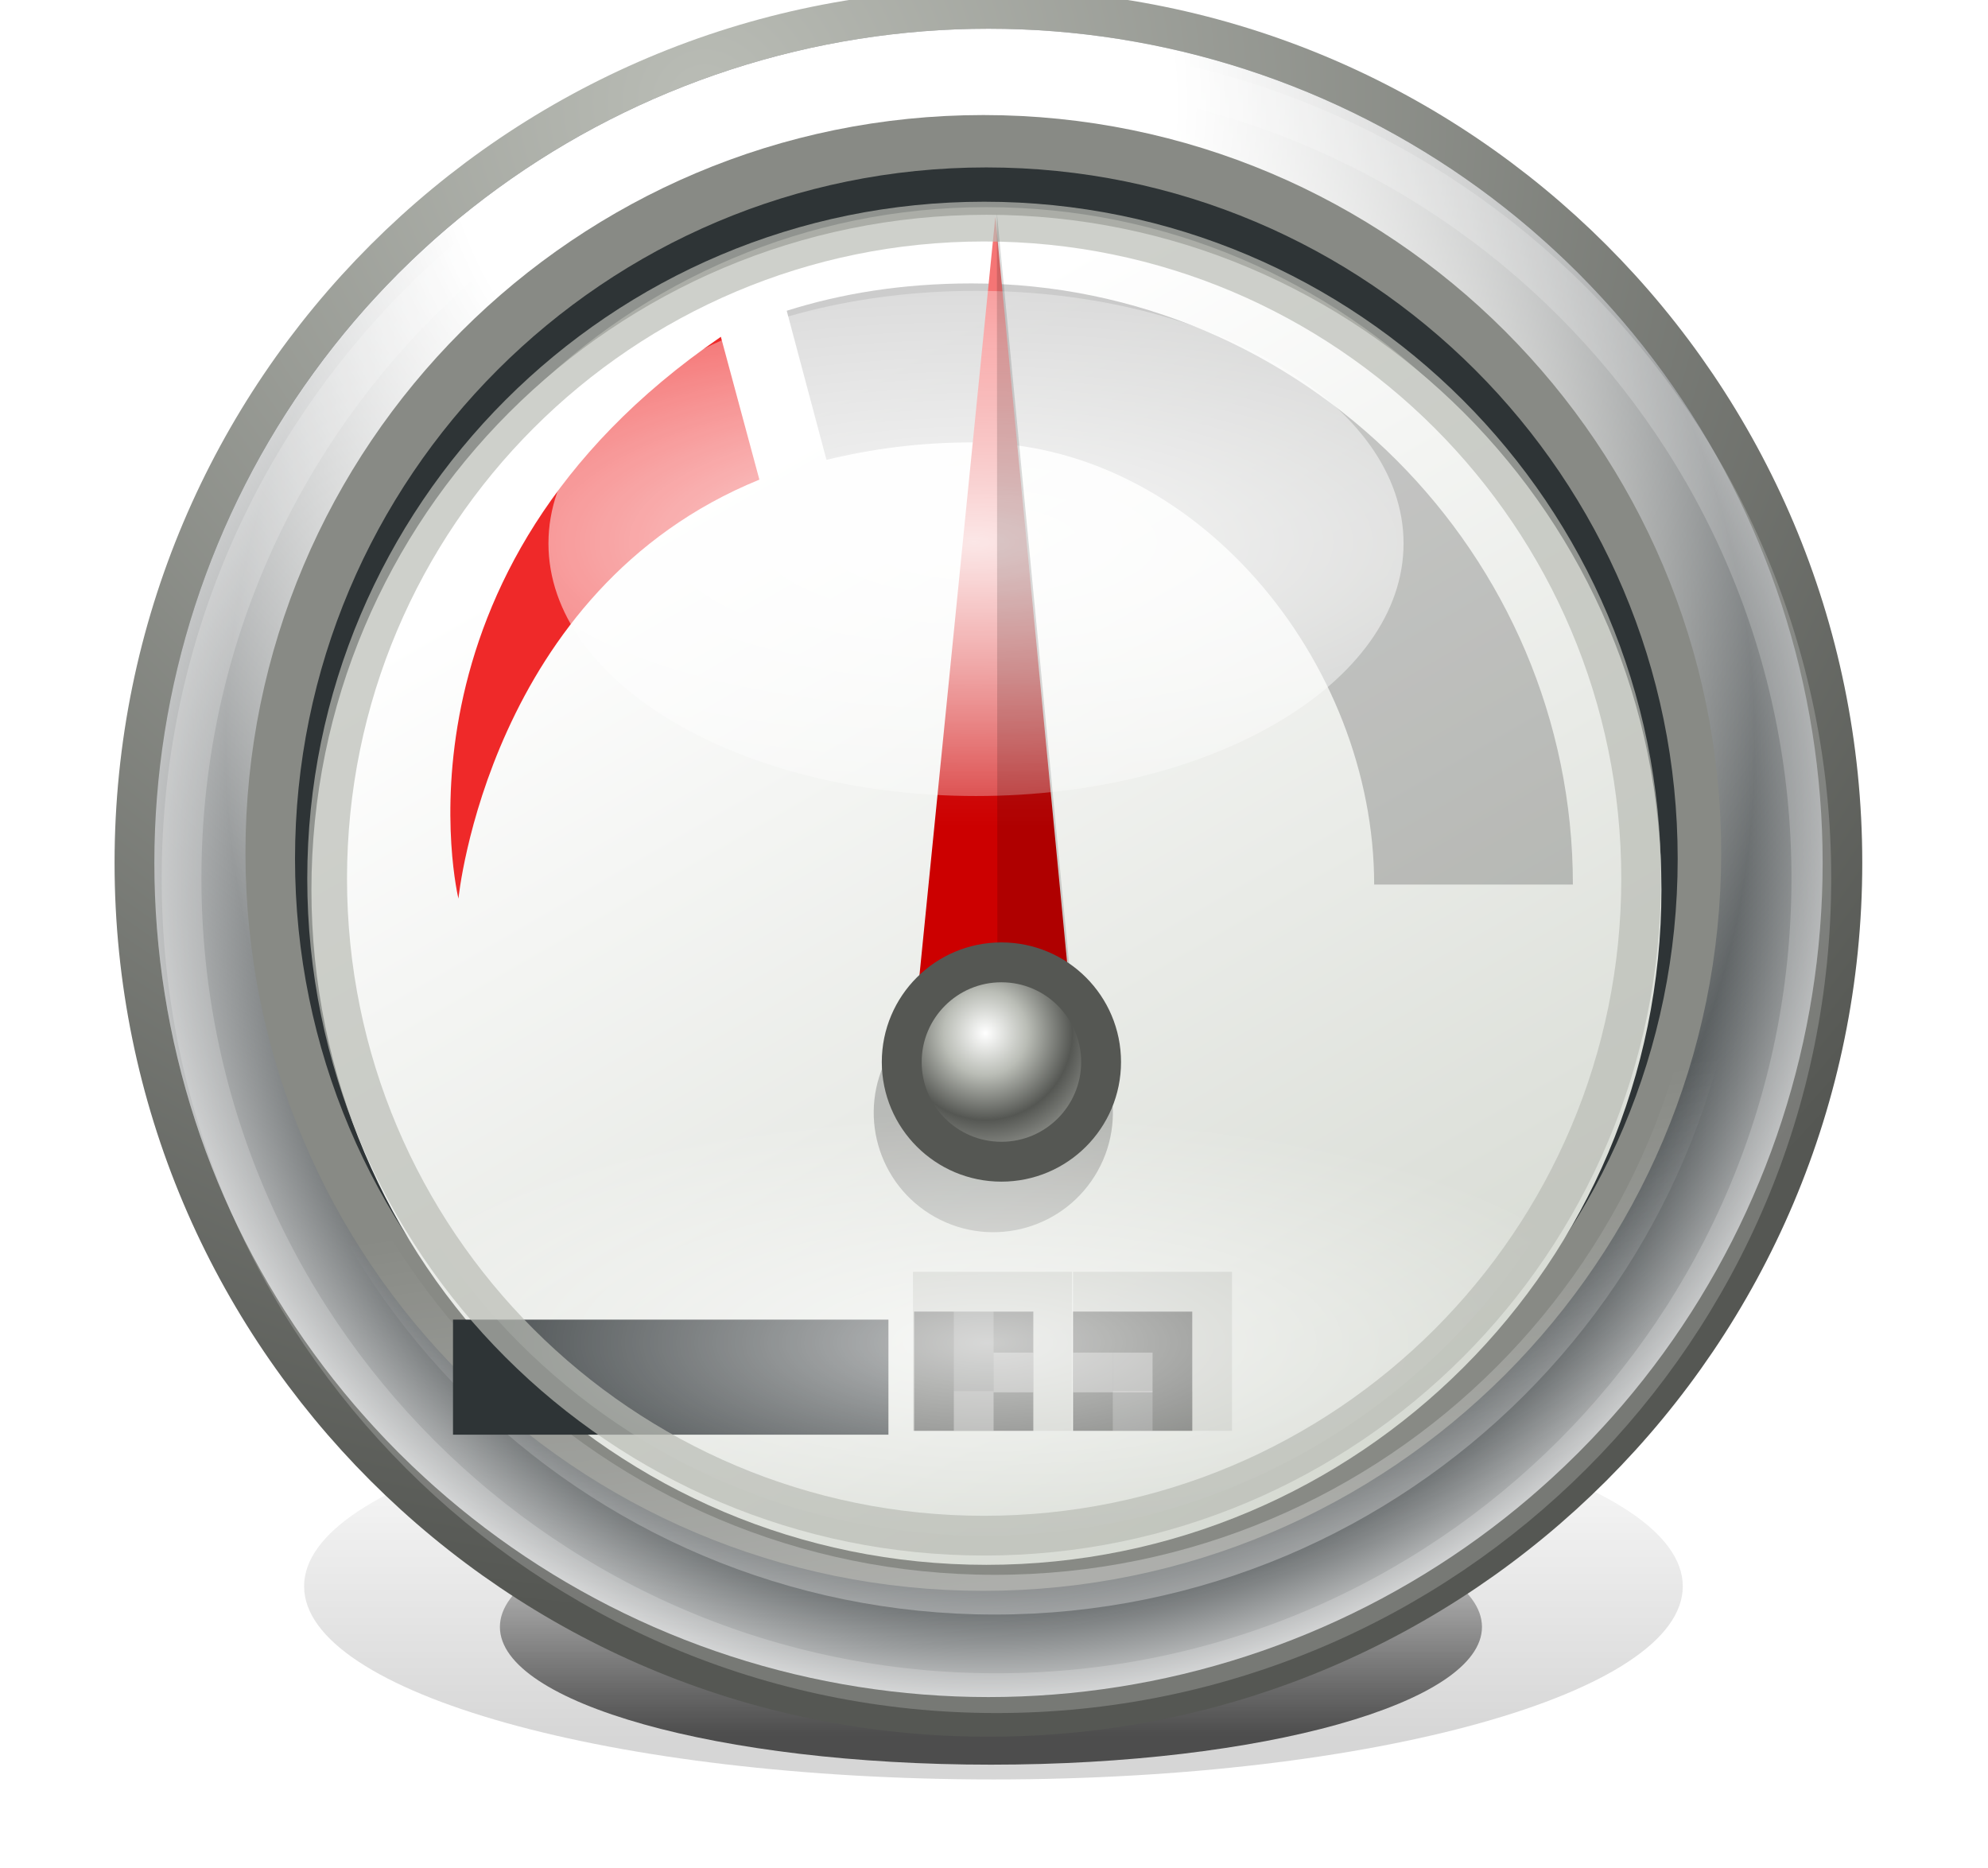 <?xml version="1.0" encoding="UTF-8" standalone="no"?>
<!-- Created with Inkscape (http://www.inkscape.org/) -->

<svg
   xmlns:dc="http://purl.org/dc/elements/1.1/"
   xmlns:cc="http://creativecommons.org/ns#"
   xmlns:rdf="http://www.w3.org/1999/02/22-rdf-syntax-ns#"
   xmlns:svg="http://www.w3.org/2000/svg"
   xmlns="http://www.w3.org/2000/svg"
   xmlns:xlink="http://www.w3.org/1999/xlink"
   xmlns:sodipodi="http://sodipodi.sourceforge.net/DTD/sodipodi-0.dtd"
   xmlns:inkscape="http://www.inkscape.org/namespaces/inkscape"
   width="50.021"
   height="46.999"
   id="svg9375"
   version="1.1"
   inkscape:version="0.48.0 r9654"
   sodipodi:docname="New document 5">
  <defs
     id="defs9377">
    <linearGradient
       inkscape:collect="always"
       xlink:href="#linearGradient3453"
       id="linearGradient24904"
       gradientUnits="userSpaceOnUse"
       x1="582.042"
       y1="1102.414"
       x2="582.042"
       y2="1023.992" />
    <linearGradient
       inkscape:collect="always"
       id="linearGradient3453">
      <stop
         style="stop-color:#000000;stop-opacity:1;"
         offset="0"
         id="stop3455" />
      <stop
         style="stop-color:#000000;stop-opacity:0;"
         offset="1"
         id="stop3457" />
    </linearGradient>
    <filter
       inkscape:collect="always"
       id="filter3449"
       x="-0.22"
       width="1.44"
       y="-0.22"
       height="1.44"
       color-interpolation-filters="sRGB">
      <feGaussianBlur
         inkscape:collect="always"
         stdDeviation="8.058"
         id="feGaussianBlur3451" />
    </filter>
    <linearGradient
       inkscape:collect="always"
       xlink:href="#linearGradient3453"
       id="linearGradient24906"
       gradientUnits="userSpaceOnUse"
       x1="582.042"
       y1="1102.414"
       x2="582.042"
       y2="1023.992" />
    <radialGradient
       inkscape:collect="always"
       xlink:href="#linearGradient4244-6-5"
       id="radialGradient24908"
       gradientUnits="userSpaceOnUse"
       gradientTransform="matrix(1.773,0,0,1.773,-417.973,-794.04)"
       cx="540.907"
       cy="1027.581"
       fx="540.907"
       fy="1027.581"
       r="45.023" />
    <linearGradient
       inkscape:collect="always"
       id="linearGradient4244-6-5">
      <stop
         style="stop-color:#babdb6;stop-opacity:1"
         offset="0"
         id="stop4246-6-4" />
      <stop
         style="stop-color:#555753;stop-opacity:1"
         offset="1"
         id="stop4248-9-9" />
    </linearGradient>
    <clipPath
       clipPathUnits="userSpaceOnUse"
       id="clipPath12885-02">
      <path
         transform="translate(-8,-8)"
         d="m 600,1068 a 44,44 0 1 1 -88,0 44,44 0 1 1 88,0 z"
         sodipodi:ry="44"
         sodipodi:rx="44"
         sodipodi:cy="1068"
         sodipodi:cx="556"
         id="path12888-7"
         style="fill:#555753;fill-opacity:1;stroke:none;display:inline"
         sodipodi:type="arc" />
    </clipPath>
    <radialGradient
       inkscape:collect="always"
       xlink:href="#linearGradient12863-0"
       id="radialGradient24910"
       gradientUnits="userSpaceOnUse"
       gradientTransform="matrix(1.139,0,0,1.2,-77.2,-214.605)"
       cx="556"
       cy="1063.709"
       fx="556"
       fy="1063.709"
       r="44" />
    <linearGradient
       id="linearGradient12863-0">
      <stop
         style="stop-color:#babdb6;stop-opacity:1"
         offset="0"
         id="stop12865-8" />
      <stop
         id="stop12871-93"
         offset="0.624"
         style="stop-color:#888a85;stop-opacity:1" />
      <stop
         style="stop-color:#2e3436;stop-opacity:1"
         offset="0.805"
         id="stop12873-4" />
      <stop
         style="stop-color:#ffffff;stop-opacity:1"
         offset="1"
         id="stop12867-46" />
    </linearGradient>
    <radialGradient
       inkscape:collect="always"
       xlink:href="#linearGradient12897-1"
       id="radialGradient24912"
       gradientUnits="userSpaceOnUse"
       gradientTransform="matrix(1.86,0,0,1.86,-459.485,-891.435)"
       cx="540.881"
       cy="1031.906"
       fx="540.881"
       fy="1031.906"
       r="44" />
    <linearGradient
       id="linearGradient12897-1">
      <stop
         style="stop-color:#ffffff;stop-opacity:1;"
         offset="0"
         id="stop12899-8" />
      <stop
         id="stop3397-9"
         offset="0.236"
         style="stop-color:#ffffff;stop-opacity:1" />
      <stop
         style="stop-color:#ffffff;stop-opacity:0;"
         offset="1"
         id="stop12901-82" />
    </linearGradient>
    <filter
       color-interpolation-filters="sRGB"
       inkscape:collect="always"
       id="filter12907-0">
      <feGaussianBlur
         inkscape:collect="always"
         stdDeviation="0.892"
         id="feGaussianBlur12909-5" />
    </filter>
    <linearGradient
       inkscape:collect="always"
       xlink:href="#linearGradient3580-2"
       id="linearGradient24914"
       gradientUnits="userSpaceOnUse"
       x1="534.774"
       y1="1093.968"
       x2="576.957"
       y2="1020.905" />
    <linearGradient
       inkscape:collect="always"
       id="linearGradient3580-2">
      <stop
         style="stop-color:#ffffff;stop-opacity:1"
         offset="0"
         id="stop3582-05" />
      <stop
         style="stop-color:#d3d7cf;stop-opacity:1"
         offset="1"
         id="stop3584-45" />
    </linearGradient>
    <linearGradient
       inkscape:collect="always"
       xlink:href="#linearGradient4849-8-4-6"
       id="linearGradient24916"
       gradientUnits="userSpaceOnUse"
       x1="556"
       y1="1111.303"
       x2="552.652"
       y2="1085.869" />
    <linearGradient
       inkscape:collect="always"
       id="linearGradient4849-8-4-6">
      <stop
         style="stop-color:#ffffff;stop-opacity:1;"
         offset="0"
         id="stop4851-7-8-2" />
      <stop
         style="stop-color:#ffffff;stop-opacity:0;"
         offset="1"
         id="stop4853-4-4-9" />
    </linearGradient>
    <filter
       color-interpolation-filters="sRGB"
       inkscape:collect="always"
       id="filter4857-9-6-7">
      <feGaussianBlur
         inkscape:collect="always"
         stdDeviation="0.88"
         id="feGaussianBlur4859-2-9-5" />
    </filter>
    <linearGradient
       inkscape:collect="always"
       xlink:href="#linearGradient11130"
       id="linearGradient24918"
       gradientUnits="userSpaceOnUse"
       gradientTransform="matrix(0.502,-0.865,0.865,0.502,-305.807,-295.728)"
       x1="42.25"
       y1="437.25"
       x2="52.832"
       y2="431.14" />
    <linearGradient
       inkscape:collect="always"
       id="linearGradient11130">
      <stop
         style="stop-color:#cc0000;stop-opacity:1;"
         offset="0"
         id="stop11132" />
      <stop
         style="stop-color:#f57575;stop-opacity:1"
         offset="1"
         id="stop11134" />
    </linearGradient>
    <radialGradient
       inkscape:collect="always"
       xlink:href="#linearGradient13249-6-85-9"
       id="radialGradient24920"
       gradientUnits="userSpaceOnUse"
       gradientTransform="matrix(0.994,0,0,0.35,3.543,708.685)"
       cx="556"
       cy="1115.387"
       fx="556"
       fy="1115.387"
       r="44" />
    <linearGradient
       id="linearGradient13249-6-85-9">
      <stop
         style="stop-color:#ffffff;stop-opacity:1;"
         offset="0"
         id="stop13251-6-16-8" />
      <stop
         style="stop-color:#ffffff;stop-opacity:0;"
         offset="1"
         id="stop13253-9-6-3" />
    </linearGradient>
    <radialGradient
       inkscape:collect="always"
       xlink:href="#linearGradient4254-9-44"
       id="radialGradient24922"
       gradientUnits="userSpaceOnUse"
       gradientTransform="matrix(2.543,0,0,1.553,-832.131,-571.177)"
       cx="545.771"
       cy="1055.339"
       fx="545.771"
       fy="1055.339"
       r="44" />
    <linearGradient
       inkscape:collect="always"
       id="linearGradient4254-9-44">
      <stop
         style="stop-color:#ffffff;stop-opacity:1;"
         offset="0"
         id="stop4256-6-91" />
      <stop
         style="stop-color:#ffffff;stop-opacity:0;"
         offset="1"
         id="stop4258-4-7" />
    </linearGradient>
    <radialGradient
       inkscape:collect="always"
       xlink:href="#linearGradient3541"
       id="radialGradient24924"
       gradientUnits="userSpaceOnUse"
       gradientTransform="matrix(1.377,-1.791245e-7,1.7912446e-7,1.377,-207.837,-395.55)"
       cx="549.58"
       cy="1053.602"
       fx="549.58"
       fy="1053.602"
       r="44" />
    <linearGradient
       id="linearGradient3541">
      <stop
         id="stop3543"
         offset="0"
         style="stop-color:#ffffff;stop-opacity:1" />
      <stop
         style="stop-color:#babdb6;stop-opacity:1"
         offset="0.305"
         id="stop5354" />
      <stop
         style="stop-color:#555753;stop-opacity:1"
         offset="0.633"
         id="stop5352" />
      <stop
         style="stop-color:#888a85;stop-opacity:1"
         offset="0.857"
         id="stop3545" />
      <stop
         id="stop3547"
         offset="1"
         style="stop-color:#2e3436;stop-opacity:1" />
    </linearGradient>
  </defs>
  <sodipodi:namedview
     id="base"
     pagecolor="#ffffff"
     bordercolor="#666666"
     borderopacity="1.0"
     inkscape:pageopacity="0.0"
     inkscape:pageshadow="2"
     inkscape:zoom="0.94"
     inkscape:cx="-63.696336"
     inkscape:cy="2.4148829"
     inkscape:document-units="px"
     inkscape:current-layer="layer1"
     showgrid="false"
     fit-margin-top="0"
     fit-margin-left="0"
     fit-margin-right="0"
     fit-margin-bottom="0"
     inkscape:window-width="717"
     inkscape:window-height="541"
     inkscape:window-x="118"
     inkscape:window-y="273"
     inkscape:window-maximized="0" />
  <g
     inkscape:label="Layer 1"
     inkscape:groupmode="layer"
     id="layer1"
     transform="translate(-89.275,-340.291)">
    <g
       style="display:inline;enable-background:new"
       id="g24862"
       transform="translate(-354.694,170.791)">
      <g
         id="g17338"
         transform="translate(375.534,303.094)">
        <g
           transform="matrix(0.225,0,0,0.233,60.984,-150.821)"
           id="g6437"
           style="display:inline;enable-background:new">
          <path
             transform="matrix(1.752,0,0,0.474,-829.901,-260.999)"
             d="m 600,1068 c 0,24.3 -19.699,44 -44,44 -24.301,0 -44,-19.7 -44,-44 0,-24.3 19.699,-44 44,-44 24.301,0 44,19.7 44,44 z"
             sodipodi:ry="44"
             sodipodi:rx="44"
             sodipodi:cy="1068"
             sodipodi:cx="556"
             id="path6439"
             style="opacity:0.4;fill:url(#linearGradient24904);fill-opacity:1;stroke:none;display:inline;filter:url(#filter3449);enable-background:new"
             sodipodi:type="arc" />
          <path
             transform="matrix(1.248,0,0,0.338,-549.957,-111.363)"
             d="m 600,1068 c 0,24.3 -19.699,44 -44,44 -24.301,0 -44,-19.7 -44,-44 0,-24.3 19.699,-44 44,-44 24.301,0 44,19.7 44,44 z"
             sodipodi:ry="44"
             sodipodi:rx="44"
             sodipodi:cy="1068"
             sodipodi:cx="556"
             id="path6441"
             style="opacity:0.8;fill:url(#linearGradient24906);fill-opacity:1;stroke:none;display:inline;filter:url(#filter3449);enable-background:new"
             sodipodi:type="arc" />
        </g>
        <path
           sodipodi:type="arc"
           style="fill:none;stroke:url(#radialGradient24908);stroke-width:4.19;stroke-miterlimit:4;stroke-opacity:1;stroke-dasharray:none;display:inline;enable-background:new"
           id="path6443"
           sodipodi:cx="556"
           sodipodi:cy="1068"
           sodipodi:rx="44"
           sodipodi:ry="44"
           d="m 600,1068 c 0,24.3 -19.699,44 -44,44 -24.301,0 -44,-19.7 -44,-44 0,-24.3 19.699,-44 44,-44 24.301,0 44,19.7 44,44 z"
           transform="matrix(0.477,0,0,0.477,-171.907,-621.321)" />
        <g
           transform="matrix(0.477,0,0,0.477,-168.089,-617.503)"
           id="g6445"
           style="display:inline;enable-background:new">
          <g
             id="g6447"
             clip-path="url(#clipPath12885-02)">
            <path
               transform="translate(-8,-8)"
               d="m 600,1068 c 0,24.3 -19.699,44 -44,44 -24.301,0 -44,-19.7 -44,-44 0,-24.3 19.699,-44 44,-44 24.301,0 44,19.7 44,44 z"
               sodipodi:ry="44"
               sodipodi:rx="44"
               sodipodi:cy="1068"
               sodipodi:cx="556"
               id="path6449"
               style="fill:url(#radialGradient24910);fill-opacity:1;stroke:none"
               sodipodi:type="arc" />
            <path
               transform="translate(-8,-8)"
               d="m 600,1068 c 0,24.3 -19.699,44 -44,44 -24.301,0 -44,-19.7 -44,-44 0,-24.3 19.699,-44 44,-44 24.301,0 44,19.7 44,44 z"
               sodipodi:ry="44"
               sodipodi:rx="44"
               sodipodi:cy="1068"
               sodipodi:cx="556"
               id="path6451-1"
               style="fill:url(#radialGradient24912);fill-opacity:1;stroke:none;display:inline"
               sodipodi:type="arc" />
            <path
               sodipodi:type="arc"
               style="fill:#888a85;stroke:#888a85;stroke-width:5.004;stroke-linecap:round;stroke-linejoin:round;stroke-miterlimit:4;stroke-opacity:1;stroke-dasharray:none;display:inline;filter:url(#filter12907-0)"
               id="path6453"
               sodipodi:cx="556"
               sodipodi:cy="1068"
               sodipodi:rx="44"
               sodipodi:ry="44"
               d="m 600,1068 c 0,24.3 -19.699,44 -44,44 -24.301,0 -44,-19.7 -44,-44 0,-24.3 19.699,-44 44,-44 24.301,0 44,19.7 44,44 z"
               transform="matrix(0.837,0,0,0.837,82.355,165.559)" />
          </g>
          <path
             sodipodi:type="arc"
             style="fill:#888a85;stroke:#2e3436;stroke-width:2.602;stroke-linecap:round;stroke-linejoin:round;stroke-miterlimit:4;stroke-opacity:1;stroke-dasharray:none;display:inline;filter:url(#filter12907-0)"
             id="path6455"
             sodipodi:cx="556"
             sodipodi:cy="1068"
             sodipodi:rx="44"
             sodipodi:ry="44"
             d="m 600,1068 c 0,24.3 -19.699,44 -44,44 -24.301,0 -44,-19.7 -44,-44 0,-24.3 19.699,-44 44,-44 24.301,0 44,19.7 44,44 z"
             transform="matrix(0.805,0,0,0.805,100.307,200.043)" />
        </g>
        <path
           transform="matrix(0.386,0,0,-0.386,-121.361,301.042)"
           d="m 600,1068 c 0,24.3 -19.699,44 -44,44 -24.301,0 -44,-19.7 -44,-44 0,-24.3 19.699,-44 44,-44 24.301,0 44,19.7 44,44 z"
           sodipodi:ry="44"
           sodipodi:rx="44"
           sodipodi:cy="1068"
           sodipodi:cx="556"
           id="path6457"
           style="fill:url(#linearGradient24914);fill-opacity:1;stroke:none;display:inline;enable-background:new"
           sodipodi:type="arc" />
        <rect
           ry="0"
           rx="0"
           y="-101.094"
           x="91.907"
           height="3"
           width="3"
           id="rect3198"
           style="color:#000000;fill:none;stroke:#bbbdb6;stroke-width:1;stroke-opacity:0.702;marker:none;visibility:visible;display:inline;overflow:visible;enable-background:accumulate" />
        <path
           sodipodi:type="arc"
           style="opacity:0.2;fill:none;stroke:#ffffff;stroke-width:2.146;stroke-miterlimit:4;stroke-opacity:1;stroke-dasharray:none;display:inline;enable-background:new"
           id="path6475"
           sodipodi:cx="556"
           sodipodi:cy="1068"
           sodipodi:rx="44"
           sodipodi:ry="44"
           d="m 600,1068 c 0,24.3 -19.699,44 -44,44 -24.301,0 -44,-19.7 -44,-44 0,-24.3 19.699,-44 44,-44 24.301,0 44,19.7 44,44 z"
           transform="matrix(0.466,0,0,0.466,-165.589,-609.185)" />
        <rect
           style="color:#000000;fill:none;stroke:#bbbdb6;stroke-width:1;stroke-opacity:0.702;marker:none;visibility:visible;display:inline;overflow:visible;enable-background:accumulate"
           id="rect3200"
           width="3"
           height="3"
           x="95.935"
           y="-101.094"
           rx="0"
           ry="0" />
        <path
           sodipodi:type="arc"
           style="opacity:0.555;fill:none;stroke:url(#linearGradient24916);stroke-width:2.397;stroke-miterlimit:4;stroke-dasharray:none;display:inline;filter:url(#filter4857-9-6-7);enable-background:new"
           id="path6477"
           sodipodi:cx="556"
           sodipodi:cy="1068"
           sodipodi:rx="44"
           sodipodi:ry="44"
           d="m 600,1068 c 0,24.3 -19.699,44 -44,44 -24.301,0 -44,-19.7 -44,-44 0,-24.3 19.699,-44 44,-44 24.301,0 44,19.7 44,44 z"
           transform="matrix(0.417,0,0,0.417,-138.388,-557.175)" />
        <path
           sodipodi:nodetypes="cccsccc"
           id="path3759-0-4"
           d="m 92.886,-126.463 c -1.746,0 -3.286,0.255 -4.656,0.688 l 1,3.75 c 1.125,-0.271 2.333,-0.438 3.656,-0.438 5.619,0 10.125,5.506 10.125,11.125 l 5,0 c 0,-8.321 -6.804,-15.125 -15.125,-15.125 z"
           style="font-size:medium;font-style:normal;font-variant:normal;font-weight:normal;font-stretch:normal;text-indent:0;text-align:start;text-decoration:none;line-height:normal;letter-spacing:normal;word-spacing:normal;text-transform:none;direction:ltr;block-progression:tb;writing-mode:lr-tb;text-anchor:start;opacity:0.2;color:#000000;fill:#000000;fill-opacity:1;stroke:none;stroke-width:17.433;marker:none;visibility:visible;display:inline;overflow:visible;enable-background:new;font-family:Bitstream Vera Sans;-inkscape-font-specification:Bitstream Vera Sans"
           inkscape:connector-curvature="0" />
        <path
           sodipodi:nodetypes="cccc"
           id="path3759-0-7-5"
           d="m 86.573,-125.12 c -8.613,5.898 -6.603,14.135 -6.603,14.135 0,0 0.762,-7.768 7.572,-10.541 l -0.969,-3.594 z"
           style="font-size:medium;font-style:normal;font-variant:normal;font-weight:normal;font-stretch:normal;text-indent:0;text-align:start;text-decoration:none;line-height:normal;letter-spacing:normal;word-spacing:normal;text-transform:none;direction:ltr;block-progression:tb;writing-mode:lr-tb;text-anchor:start;color:#000000;fill:#ef2929;fill-opacity:1;stroke:none;stroke-width:17.433;marker:none;visibility:visible;display:inline;overflow:visible;enable-background:new;font-family:Bitstream Vera Sans;-inkscape-font-specification:Bitstream Vera Sans"
           inkscape:connector-curvature="0" />
        <flowRoot
           xml:space="preserve"
           id="flowRoot3217"
           style="font-size:10px;font-style:normal;font-variant:normal;font-weight:bold;font-stretch:normal;text-align:end;line-height:125%;writing-mode:lr-tb;text-anchor:end;fill:#2e3436;fill-opacity:1;stroke:none;font-family:Droid Sans;-inkscape-font-specification:Droid Sans Bold"
           transform="matrix(0.084,0,0,0.084,78.794,-102.033)"><flowRegion
             id="flowRegion3219"><rect
               id="rect3221"
               width="130.428"
               height="34.464"
               x="12.374"
               y="19.539"
               style="text-align:end;text-anchor:end;fill:#2e3436" /></flowRegion><flowPara
             id="flowPara3223">Lightspeed</flowPara><flowPara
             id="flowPara4020">Multiplier</flowPara></flowRoot>        <rect
           style="color:#000000;fill:#555753;fill-opacity:1;fill-rule:nonzero;stroke:none;stroke-width:1;marker:none;visibility:visible;display:inline;overflow:visible;enable-background:accumulate"
           id="rect3225"
           width="3"
           height="3"
           x="91.435"
           y="-100.594"
           rx="0"
           ry="0" />
        <rect
           ry="0"
           rx="0"
           y="-100.594"
           x="95.435"
           height="3"
           width="3"
           id="rect3227"
           style="color:#000000;fill:#555753;fill-opacity:1;fill-rule:nonzero;stroke:none;stroke-width:1;marker:none;visibility:visible;display:inline;overflow:visible;enable-background:accumulate" />
        <g
           style="opacity:0.206"
           transform="matrix(0.487,-0.873,0.873,0.487,-568.805,-45.641)"
           id="g3709">
          <path
             style="color:#000000;fill:#000000;fill-opacity:1;fill-rule:nonzero;stroke:none;stroke-width:1;marker:none;visibility:visible;display:inline;overflow:visible;enable-background:new"
             inkscape:transform-center-x="-2.4232534e-05"
             inkscape:transform-center-y="-7.0000014"
             d="m 390.84,540.186 -18.645,8.455 2,3.464 16.645,-11.919 z"
             id="path6465"
             sodipodi:nodetypes="cccc"
             inkscape:connector-curvature="0" />
          <path
             sodipodi:type="arc"
             style="fill:#000000;fill-opacity:1;stroke:#000000;stroke-width:17.602;stroke-miterlimit:4;stroke-dasharray:none;display:inline;enable-background:new"
             id="path6487-5"
             sodipodi:cx="556"
             sodipodi:cy="1068"
             sodipodi:rx="44"
             sodipodi:ry="44"
             d="m 600,1068 c 0,24.3 -19.699,44 -44,44 -24.301,0 -44,-19.7 -44,-44 0,-24.3 19.699,-44 44,-44 24.301,0 44,19.7 44,44 z"
             transform="matrix(0.057,0,0,0.057,343.423,488.439)" />
        </g>
        <path
           inkscape:transform-center-x="1.95628"
           style="color:#000000;fill:url(#linearGradient24918);fill-opacity:1;fill-rule:nonzero;stroke:none;stroke-width:1;marker:none;visibility:visible;display:inline;overflow:visible;enable-background:new"
           inkscape:transform-center-y="-1.2739455"
           d="m 93.479,-128.136 -2.038,20.371 4,0.007 -1.962,-20.378 z"
           id="path6467"
           sodipodi:nodetypes="cccc"
           inkscape:connector-curvature="0" />
        <rect
           y="-100.594"
           x="92.435"
           height="2"
           width="1"
           id="rect3226"
           style="opacity:0.222;fill:#ffffff;fill-opacity:1;stroke:none" />
        <rect
           style="opacity:0.356;fill:#ffffff;fill-opacity:1;stroke:none"
           id="rect3228"
           width="1"
           height="1"
           x="92.435"
           y="-98.594" />
        <rect
           y="-99.562"
           x="93.435"
           height="1"
           width="1"
           id="rect3230"
           style="opacity:0.356;fill:#ffffff;fill-opacity:1;stroke:none" />
        <rect
           style="opacity:0.356;fill:#ffffff;fill-opacity:1;stroke:none"
           id="rect3232"
           width="1"
           height="1"
           x="95.435"
           y="-99.562" />
        <rect
           y="-99.562"
           x="96.435"
           height="1"
           width="1"
           id="rect3234"
           style="opacity:0.356;fill:#ffffff;fill-opacity:1;stroke:none" />
        <rect
           y="-98.594"
           x="96.435"
           height="1"
           width="1"
           id="rect3238"
           style="opacity:0.222;fill:#ffffff;fill-opacity:1;stroke:none" />
        <g
           transform="matrix(0.944,0,0,0.944,-586.625,-469.538)"
           id="g4865-5"
           style="display:inline;enable-background:new">
          <path
             sodipodi:type="arc"
             style="opacity:0.7;fill:url(#radialGradient24920);fill-opacity:1;stroke:#babdb6;stroke-width:2.662;stroke-miterlimit:4;stroke-dasharray:none;display:inline;enable-background:new"
             id="path4734-6-7"
             sodipodi:cx="556"
             sodipodi:cy="1068"
             sodipodi:rx="44"
             sodipodi:ry="44"
             d="m 600,1068 c 0,24.3 -19.699,44 -44,44 -24.301,0 -44,-19.7 -44,-44 0,-24.3 19.699,-44 44,-44 24.301,0 44,19.7 44,44 z"
             transform="matrix(0.398,0,0,0.398,498.863,-45.773)" />
          <path
             sodipodi:type="arc"
             style="opacity:0.87;fill:url(#radialGradient24922);fill-opacity:1;stroke:none;display:inline;enable-background:new"
             id="path4734-6-0-6"
             sodipodi:cx="556"
             sodipodi:cy="1068"
             sodipodi:rx="44"
             sodipodi:ry="44"
             d="m 600,1068 c 0,24.3 -19.699,44 -44,44 -24.301,0 -44,-19.7 -44,-44 0,-24.3 19.699,-44 44,-44 24.301,0 44,19.7 44,44 z"
             transform="matrix(0.259,0,0,0.153,575.93,206.953)" />
        </g>
        <path
           inkscape:connector-curvature="0"
           sodipodi:nodetypes="cccc"
           id="path7537"
           d="m 93.518,-128.233 0.013,20.469 1.949,-0.09 z"
           inkscape:transform-center-y="-1.2739455"
           style="color:#000000;fill:#000006;fill-opacity:0.142;fill-rule:nonzero;stroke:none;stroke-width:1;marker:none;visibility:visible;display:inline;overflow:visible;enable-background:new"
           inkscape:transform-center-x="1.95628" />
        <path
           transform="matrix(0.057,0,0,0.057,61.94,-167.749)"
           d="m 600,1068 c 0,24.3 -19.699,44 -44,44 -24.301,0 -44,-19.7 -44,-44 0,-24.3 19.699,-44 44,-44 24.301,0 44,19.7 44,44 z"
           sodipodi:ry="44"
           sodipodi:rx="44"
           sodipodi:cy="1068"
           sodipodi:cx="556"
           id="path6487"
           style="fill:url(#radialGradient24924);fill-opacity:1;stroke:#555753;stroke-width:17.602;stroke-miterlimit:4;stroke-dasharray:none;display:inline;enable-background:new"
           sodipodi:type="arc" />
      </g>
    </g>
  </g>
</svg>
